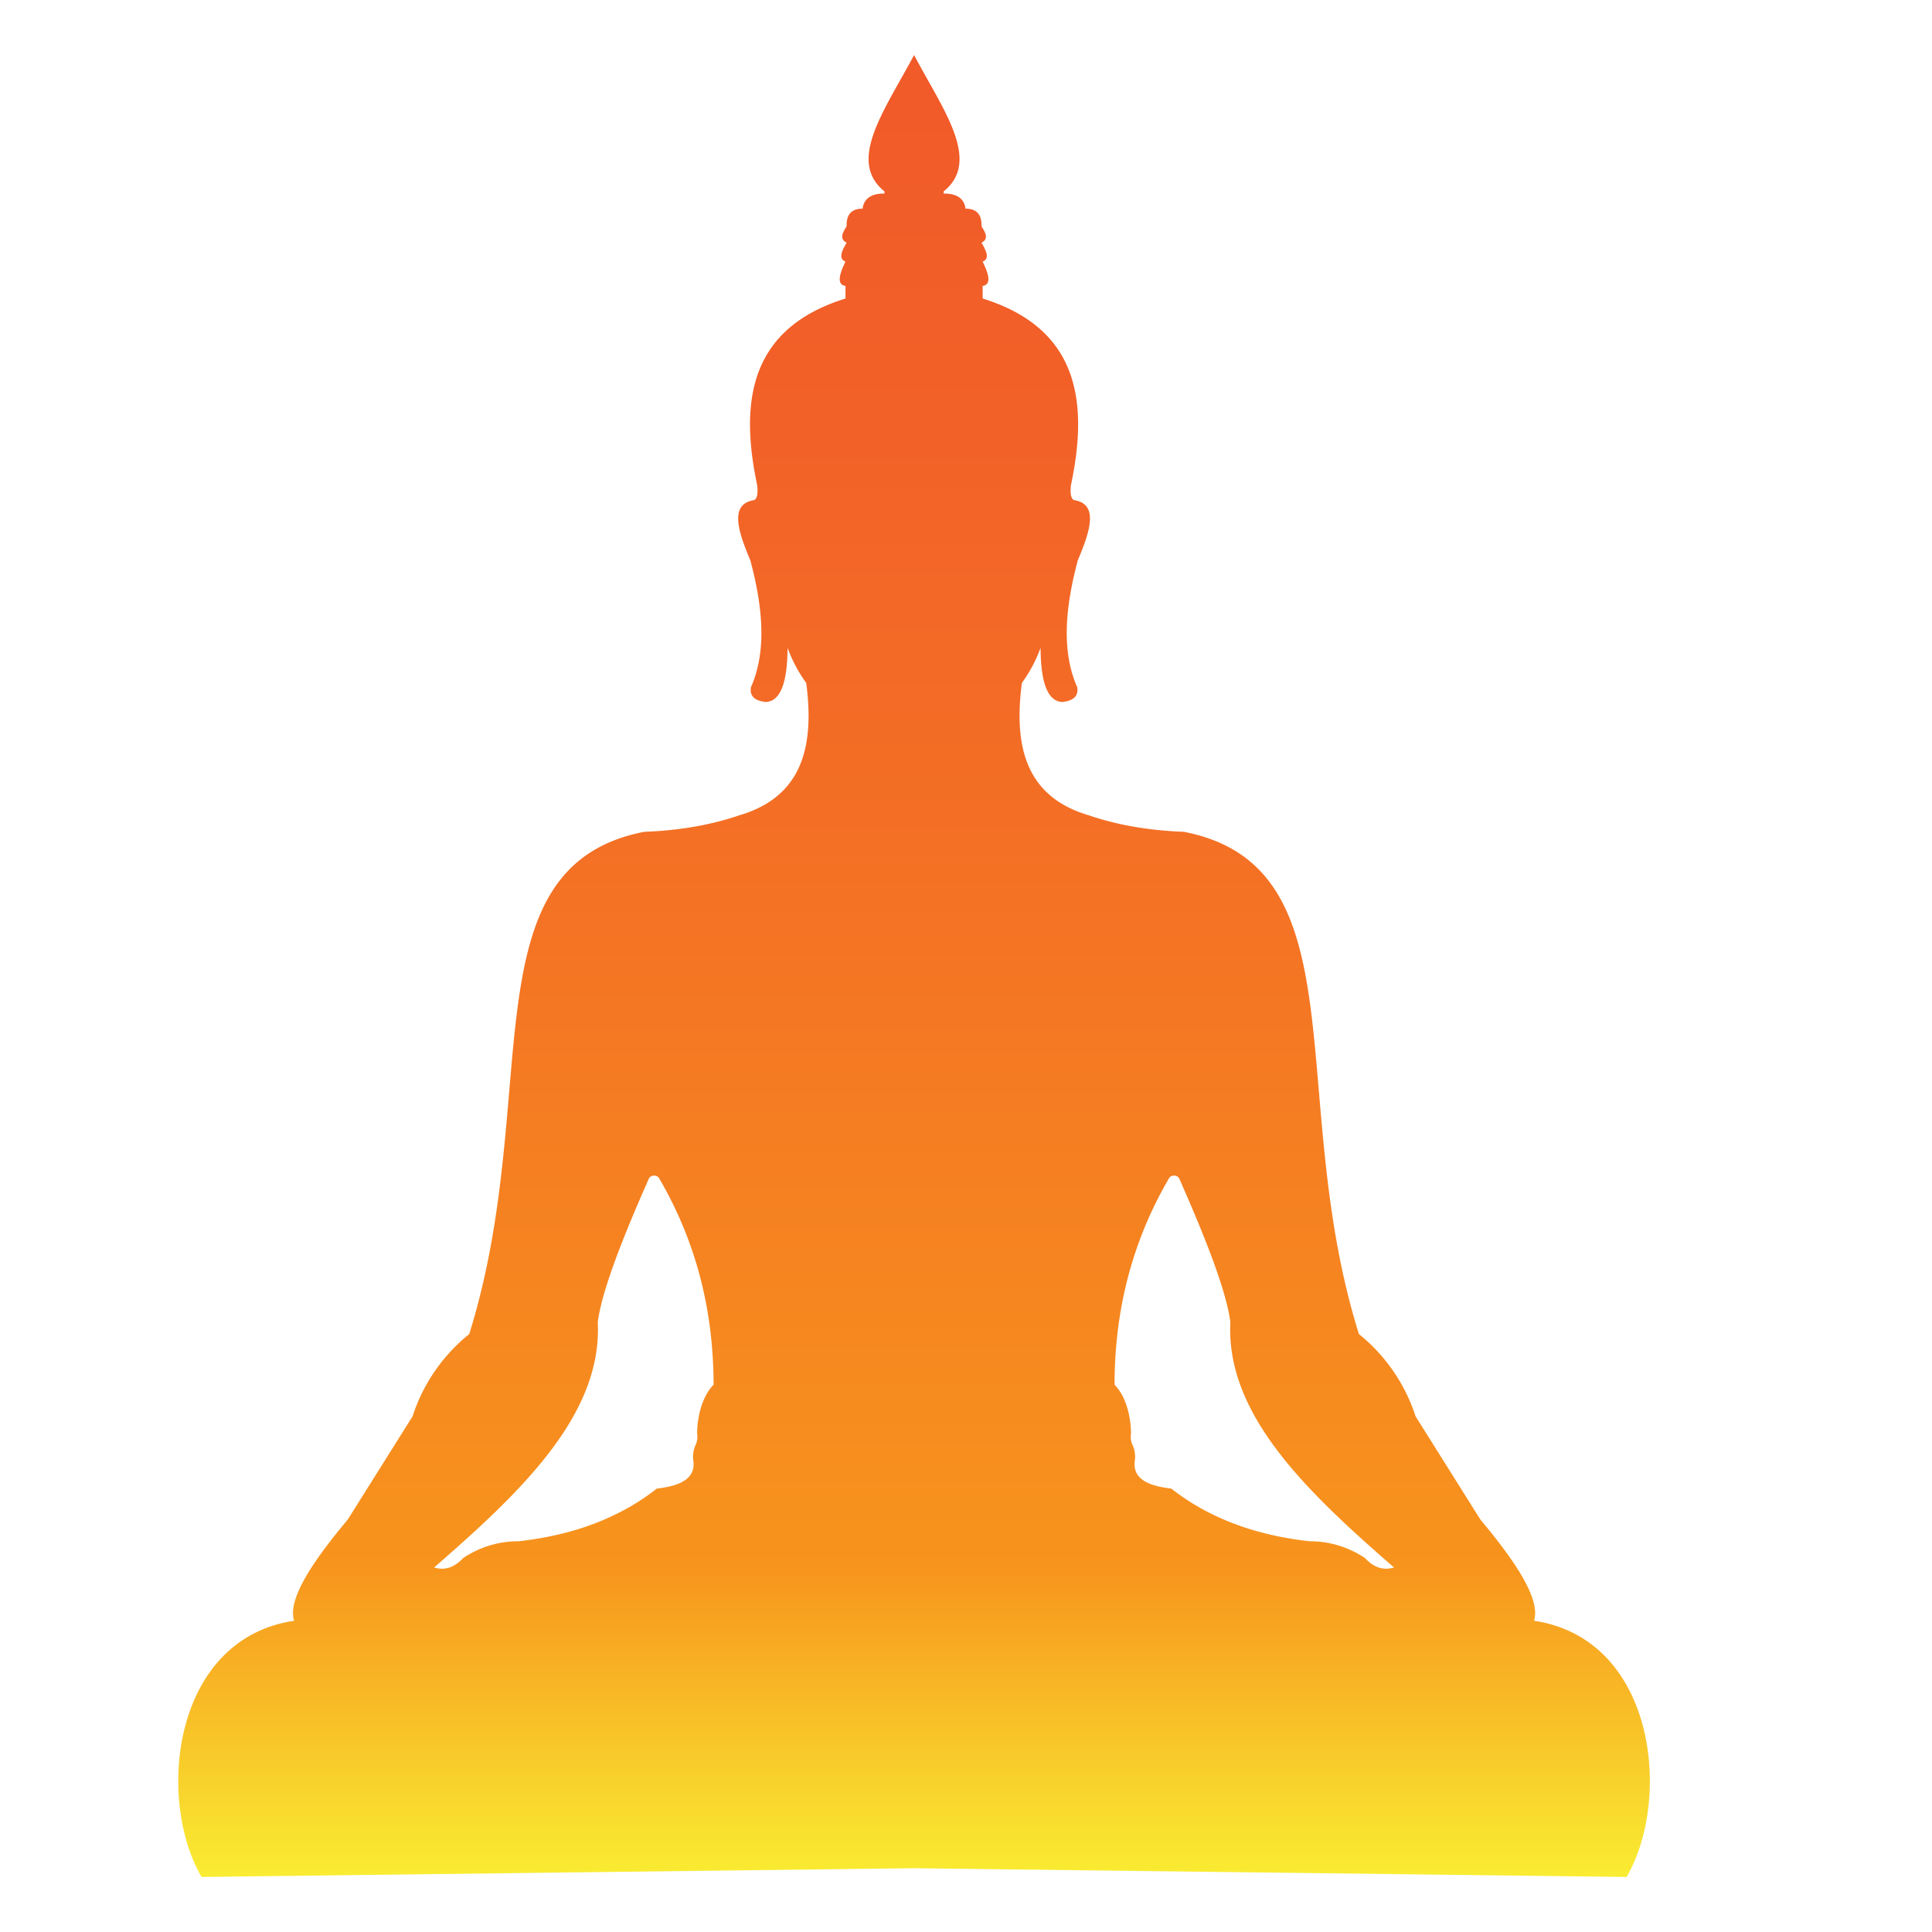 <svg id="background" xmlns="http://www.w3.org/2000/svg" xmlns:xlink="http://www.w3.org/1999/xlink" viewBox="0 0 1000 1000"><defs><style>.cls-1{fill-rule:evenodd;fill:url(#linear-gradient);}</style><linearGradient id="linear-gradient" x1="473.118" y1="971.505" x2="473.118" y2="28.495" gradientUnits="userSpaceOnUse"><stop offset="0" stop-color="#f9ed32"/><stop offset="0.17" stop-color="#f7941d"/><stop offset="0.19" stop-color="#f7921d"/><stop offset="0.521" stop-color="#f47324"/><stop offset="0.802" stop-color="#f26128"/><stop offset="1" stop-color="#f15a29"/></linearGradient></defs><path class="cls-1" d="M794.003,838.9c3.428-10.645-8.596-29.532-27.769-52.389l-33.526-53.389A90.374,90.374,0,0,0,703.371,690.509c-38.508-123.081,1.831-241.899-90.572-259.966-17.895-.661-34.294-3.447-49.092-8.502-32.944-9.628-39.061-35.868-34.775-68.56a73.311,73.311,0,0,0,9.671-18.193c.078,16.906,3.176,27.527,11.111,28.073q8.969-.888,7.84-7.663c-8.272-18.75-6.159-41.389.306-65.665,6.489-15.326,10.961-29.274-2.131-31.21-1.783-1.304-1.723-4.383-1.411-7.709,9.545-44.91,2.851-81.497-45.706-96.599v-6.514c4.742-.787,3.127-6.147,0-12.598,3.8-1.499,1.939-5.492-.588-9.777,3.896-1.982,2.095-5.187,0-8.462.204-5.957-2.371-9.18-8.254-9.145-.726-5.337-4.574-7.887-11.328-7.835V99.06c19.714-15.855-.396-42.365-15.325-70.565C458.189,56.694,438.085,83.205,457.793,99.06v1.126c-6.747-.052-10.595,2.499-11.328,7.835-5.883-.034-8.452,3.188-8.248,9.145-2.095,3.274-3.896,6.48,0,8.462-2.533,4.285-4.394,8.278-.594,9.777-3.127,6.451-4.742,11.811,0,12.598v6.514c-48.557,15.102-55.245,51.689-45.706,96.599.312,3.326.372,6.405-1.411,7.709-13.092,1.936-8.62,15.883-2.125,31.21,6.465,24.276,8.578,46.915.306,65.665q-1.126,6.773,7.834,7.663c7.936-.546,11.033-11.167,11.111-28.073a73.316,73.316,0,0,0,9.671,18.193c4.286,32.692-1.831,58.932-34.775,68.56-14.797,5.055-31.197,7.841-49.092,8.502-92.403,18.066-52.063,136.885-90.566,259.966a90.333,90.333,0,0,0-29.336,42.612l-33.532,53.389c-19.173,22.857-31.197,41.745-27.763,52.389-62.898,9.409-71.512,91.998-47.939,132.605l368.818-4.515,368.817,4.515C865.509,930.898,856.895,848.31,794.003,838.9ZM360.834,742.1a9.865,9.865,0,0,1-.786,5.808,14.892,14.892,0,0,0-1.183,8.192c1.261,9.18-6.681,13.005-18.855,14.373-18.819,14.752-42.476,24.069-71.645,27.28a50.867,50.867,0,0,0-28.682,8.732c-4.622,5.009-9.629,6.457-14.977,4.843,45.118-39.269,87.12-79.107,84.695-127.085,2.197-16.308,12.786-43.33,26.545-74.408,1.639-2.258,4.64-1.275,5.198,0,19.737,33.806,28.153,69.6,28.202,106.87C360.438,725.976,360.834,742.1,360.834,742.1Zm345.718,64.384a50.852,50.852,0,0,0-28.682-8.732c-29.168-3.211-52.825-12.529-71.638-27.28-12.18-1.367-20.122-5.193-18.861-14.373a14.832,14.832,0,0,0-1.177-8.192,9.817,9.817,0,0,1-.786-5.808s.39-16.125-8.518-25.396c.048-37.27,8.464-73.064,28.208-106.87.552-1.275,3.554-2.258,5.193,0,13.759,31.078,24.348,58.099,26.545,74.408-2.425,47.978,39.577,87.816,84.695,127.085C716.181,812.941,711.175,811.493,706.553,806.484Z"/></svg>